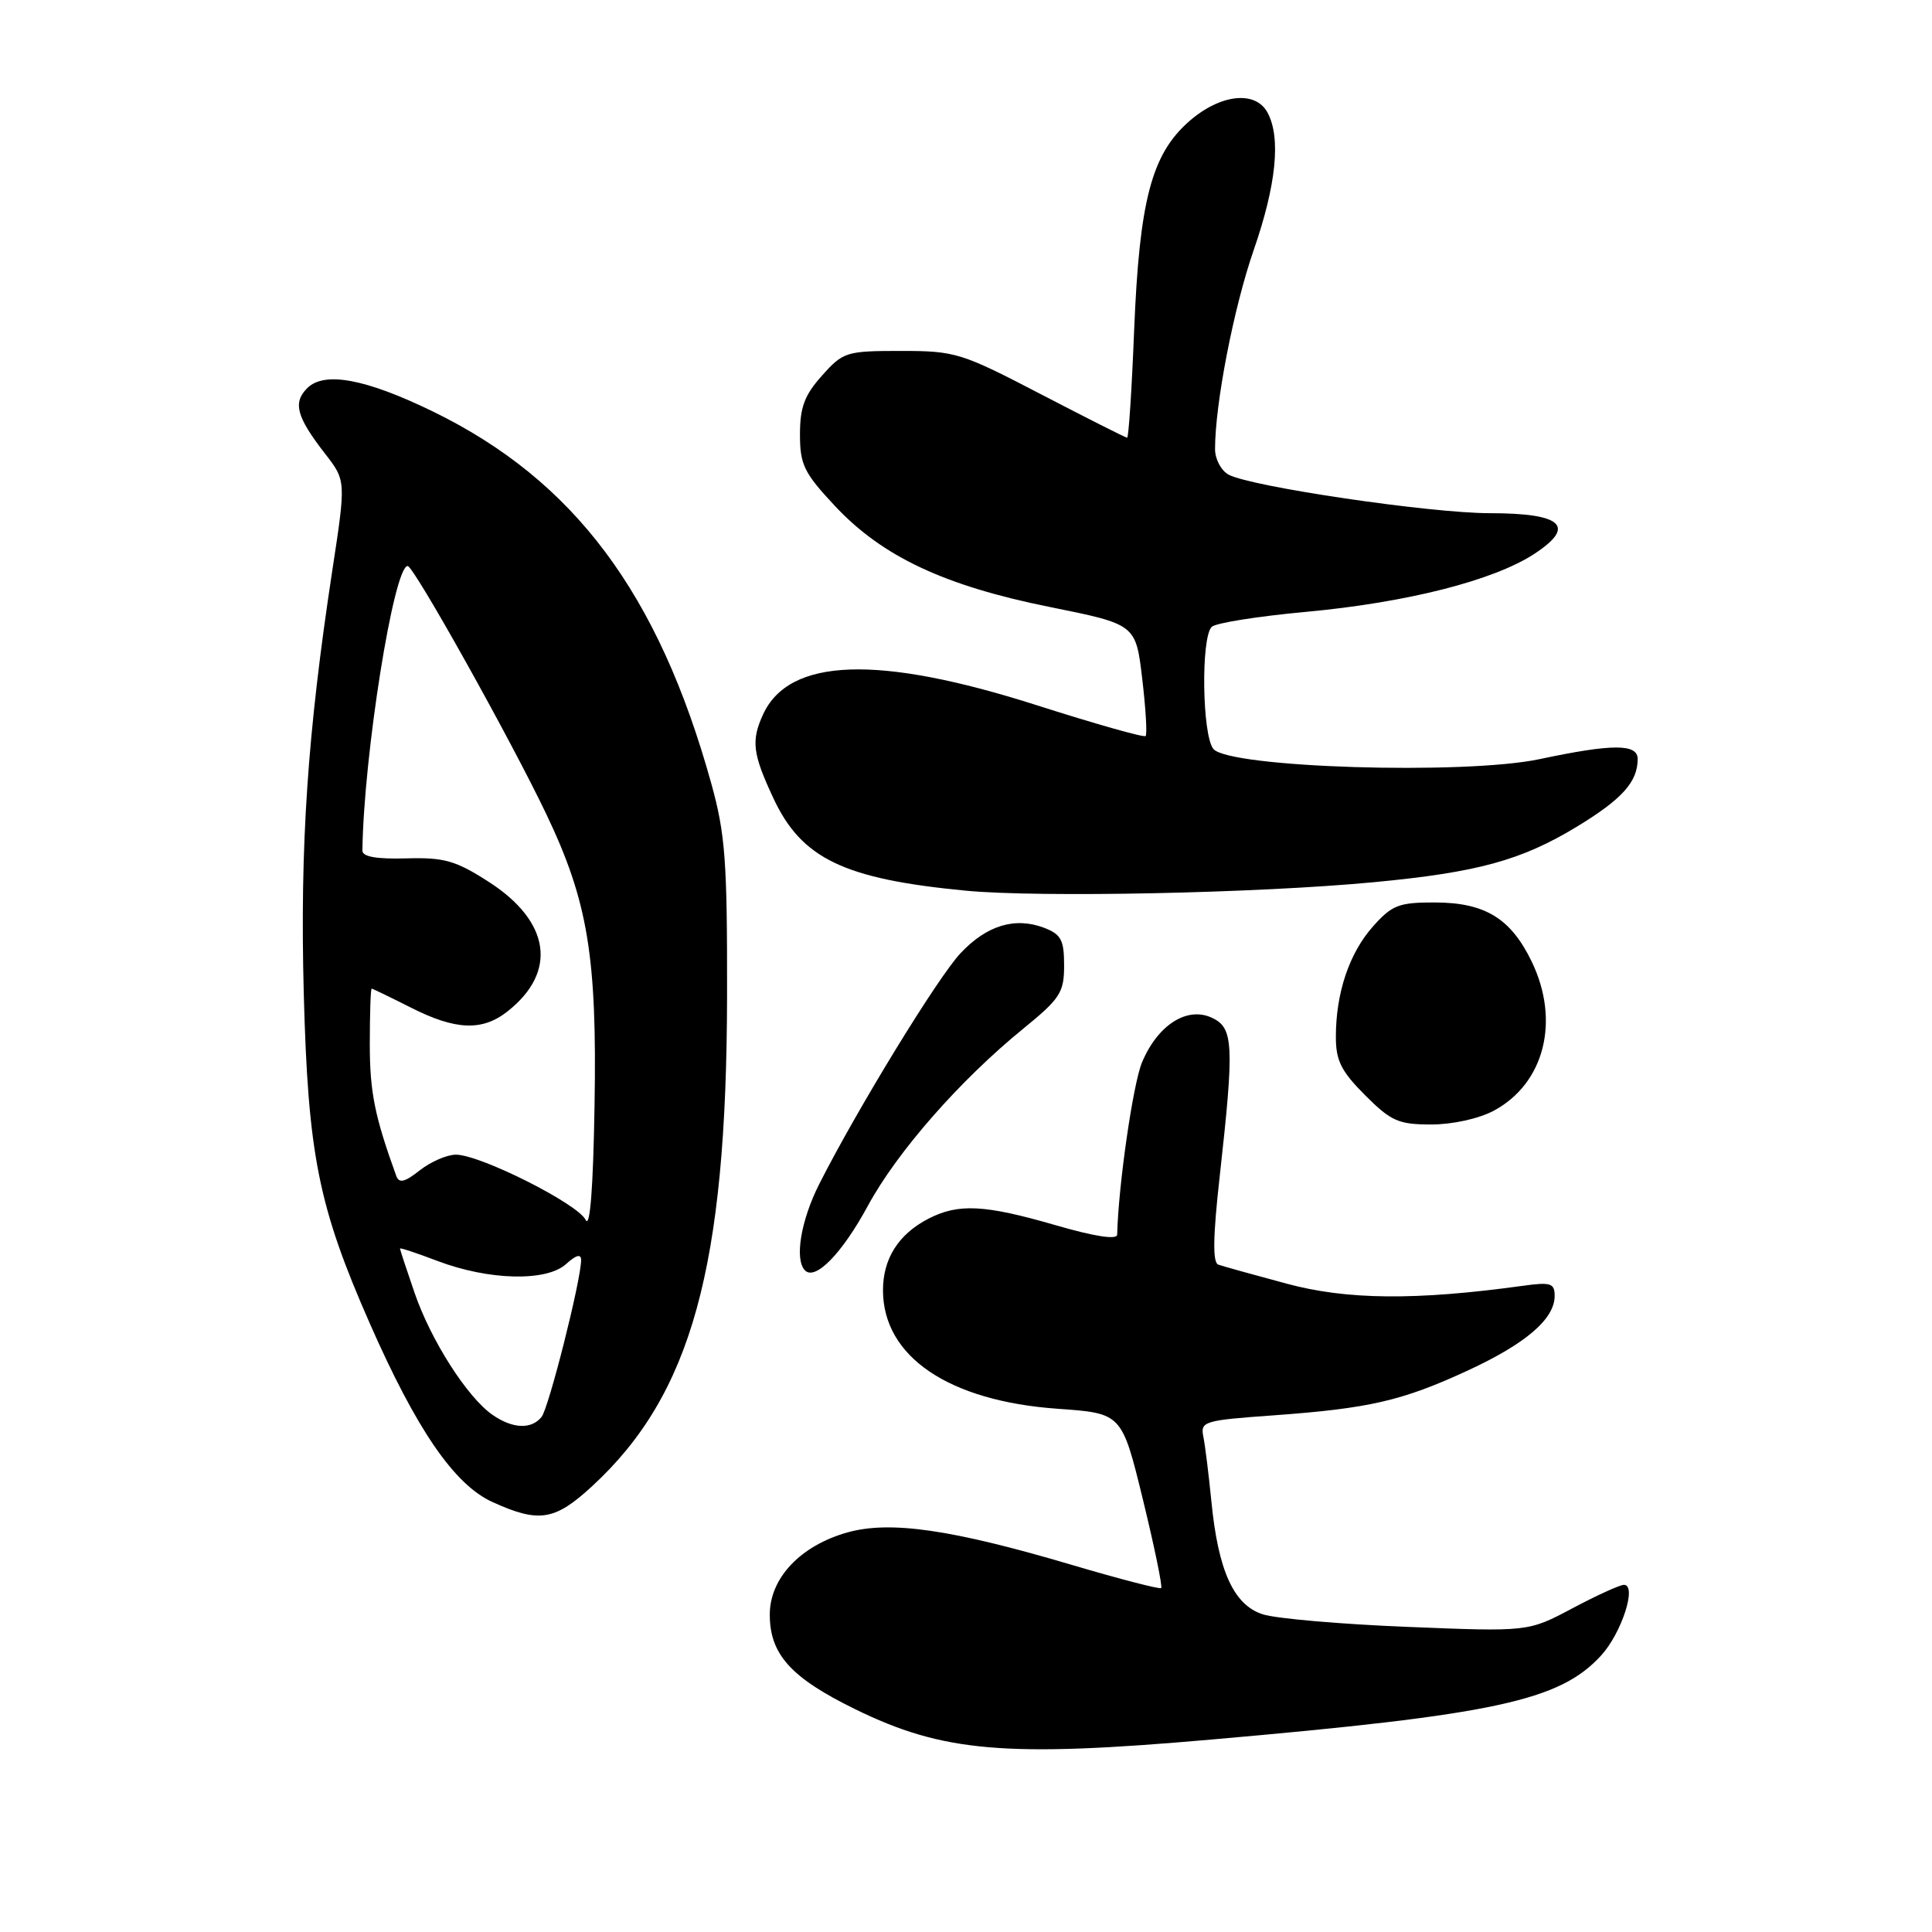 <?xml version="1.0" encoding="UTF-8" standalone="no"?>
<!DOCTYPE svg PUBLIC "-//W3C//DTD SVG 1.1//EN" "http://www.w3.org/Graphics/SVG/1.1/DTD/svg11.dtd" >
<svg xmlns="http://www.w3.org/2000/svg" xmlns:xlink="http://www.w3.org/1999/xlink" version="1.1" viewBox="0 0 256 256">
 <g >
 <path fill="currentColor"
d=" M 160.50 230.50 C 198.11 227.21 206.64 225.37 212.14 219.38 C 214.87 216.41 216.95 210.00 215.18 210.00 C 214.64 210.00 211.57 211.40 208.35 213.11 C 202.50 216.22 202.50 216.22 186.50 215.57 C 177.70 215.22 169.08 214.47 167.34 213.91 C 163.47 212.68 161.41 208.14 160.51 198.89 C 160.16 195.38 159.69 191.54 159.45 190.37 C 159.04 188.34 159.52 188.20 168.76 187.54 C 181.45 186.62 185.78 185.62 194.47 181.61 C 202.19 178.04 206.00 174.77 206.00 171.71 C 206.00 170.03 205.48 169.86 201.75 170.38 C 187.63 172.33 178.46 172.25 170.48 170.09 C 166.09 168.91 162.02 167.78 161.43 167.57 C 160.67 167.31 160.72 163.86 161.62 155.85 C 163.57 138.33 163.46 136.17 160.54 134.84 C 157.26 133.34 153.38 135.84 151.32 140.78 C 150.13 143.63 148.19 157.07 148.03 163.60 C 148.01 164.30 145.05 163.85 139.89 162.35 C 130.44 159.61 126.99 159.44 123.01 161.49 C 119.05 163.54 117.00 166.78 117.00 170.97 C 117.01 179.76 125.70 185.65 140.16 186.67 C 148.65 187.27 148.65 187.27 151.44 198.69 C 152.97 204.97 154.06 210.25 153.86 210.43 C 153.66 210.60 148.32 209.22 142.00 207.35 C 126.12 202.65 117.95 201.47 112.30 203.05 C 106.07 204.80 102.00 209.10 102.00 213.94 C 102.00 219.21 104.79 222.30 113.30 226.47 C 124.96 232.18 133.24 232.89 160.50 230.50 Z  M 78.47 196.92 C 91.63 184.79 96.28 167.92 96.34 132.00 C 96.37 114.09 96.11 110.53 94.25 103.82 C 87.25 78.61 76.07 63.65 57.39 54.54 C 48.46 50.19 42.98 49.17 40.71 51.43 C 38.78 53.36 39.29 55.24 43.06 60.10 C 45.85 63.69 45.85 63.69 44.03 75.60 C 40.73 97.26 39.74 112.06 40.25 131.63 C 40.82 153.05 42.18 159.85 48.99 175.34 C 55.19 189.43 60.20 196.74 65.26 199.03 C 71.43 201.83 73.50 201.50 78.47 196.92 Z  M 114.99 159.79 C 118.86 152.64 127.19 143.14 135.57 136.32 C 140.49 132.31 141.00 131.52 141.00 127.92 C 141.00 124.54 140.60 123.80 138.33 122.93 C 134.49 121.48 130.75 122.61 127.28 126.30 C 124.30 129.45 113.60 146.93 108.57 156.86 C 106.11 161.72 105.25 166.91 106.67 168.34 C 108.05 169.71 111.58 166.08 114.99 159.79 Z  M 197.94 147.17 C 204.65 143.57 206.76 135.26 202.95 127.40 C 200.18 121.68 196.77 119.60 190.14 119.58 C 185.37 119.57 184.46 119.92 181.95 122.73 C 178.80 126.26 177.01 131.54 177.01 137.37 C 177.00 140.53 177.71 141.94 180.88 145.12 C 184.33 148.57 185.31 149.00 189.65 149.00 C 192.47 149.00 195.97 148.23 197.94 147.17 Z  M 182.00 116.90 C 195.76 115.60 201.58 114.01 208.94 109.54 C 214.95 105.89 217.00 103.60 217.00 100.57 C 217.00 98.54 213.66 98.54 204.00 100.59 C 194.03 102.70 162.85 101.73 160.78 99.24 C 159.29 97.44 159.11 84.48 160.56 83.06 C 161.08 82.55 166.68 81.66 173.00 81.08 C 186.43 79.84 197.93 76.92 203.32 73.38 C 208.90 69.72 207.00 68.00 197.40 68.00 C 189.52 68.00 165.81 64.50 162.81 62.90 C 161.81 62.37 161.00 60.84 161.00 59.51 C 161.00 53.51 163.47 40.79 166.11 33.17 C 169.11 24.53 169.75 18.26 167.96 14.93 C 166.36 11.94 161.68 12.46 157.55 16.09 C 152.59 20.45 150.98 26.56 150.28 43.75 C 149.97 51.59 149.55 58.00 149.35 58.00 C 149.16 58.00 144.03 55.41 137.95 52.25 C 127.36 46.74 126.59 46.50 119.37 46.50 C 112.13 46.50 111.72 46.63 108.92 49.77 C 106.60 52.35 106.00 53.97 106.00 57.56 C 106.00 61.57 106.53 62.66 110.64 67.05 C 116.91 73.75 125.14 77.62 139.11 80.43 C 150.50 82.73 150.50 82.73 151.35 89.93 C 151.82 93.89 152.02 97.31 151.80 97.53 C 151.58 97.75 145.12 95.92 137.45 93.47 C 116.34 86.72 104.54 87.13 101.09 94.71 C 99.52 98.16 99.73 99.88 102.46 105.73 C 106.20 113.77 111.79 116.47 127.98 118.02 C 137.76 118.95 166.56 118.36 182.00 116.90 Z  M 65.24 187.46 C 61.89 185.11 57.11 177.62 54.94 171.33 C 53.87 168.22 53.00 165.58 53.00 165.44 C 53.00 165.30 55.23 166.04 57.96 167.08 C 64.76 169.66 72.40 169.85 75.00 167.50 C 76.35 166.28 77.00 166.11 77.00 166.97 C 77.00 169.59 72.72 186.55 71.76 187.75 C 70.40 189.44 67.91 189.32 65.24 187.46 Z  M 77.60 161.64 C 76.57 159.51 63.63 153.00 60.41 153.00 C 59.23 153.00 57.08 153.93 55.63 155.07 C 53.63 156.65 52.88 156.83 52.51 155.82 C 49.65 147.93 49.00 144.70 49.00 138.37 C 49.00 134.32 49.11 131.00 49.25 131.00 C 49.39 131.01 51.71 132.13 54.42 133.50 C 60.35 136.51 63.89 136.66 67.23 134.03 C 73.91 128.78 72.93 122.09 64.73 116.83 C 60.37 114.03 58.87 113.60 53.84 113.74 C 49.86 113.85 48.01 113.52 48.02 112.70 C 48.19 100.07 52.18 75.00 54.02 75.00 C 54.83 75.00 67.70 98.04 72.40 107.90 C 77.90 119.43 79.12 126.77 78.78 146.50 C 78.60 157.47 78.18 162.84 77.60 161.64 Z "/>
</g>
</svg>